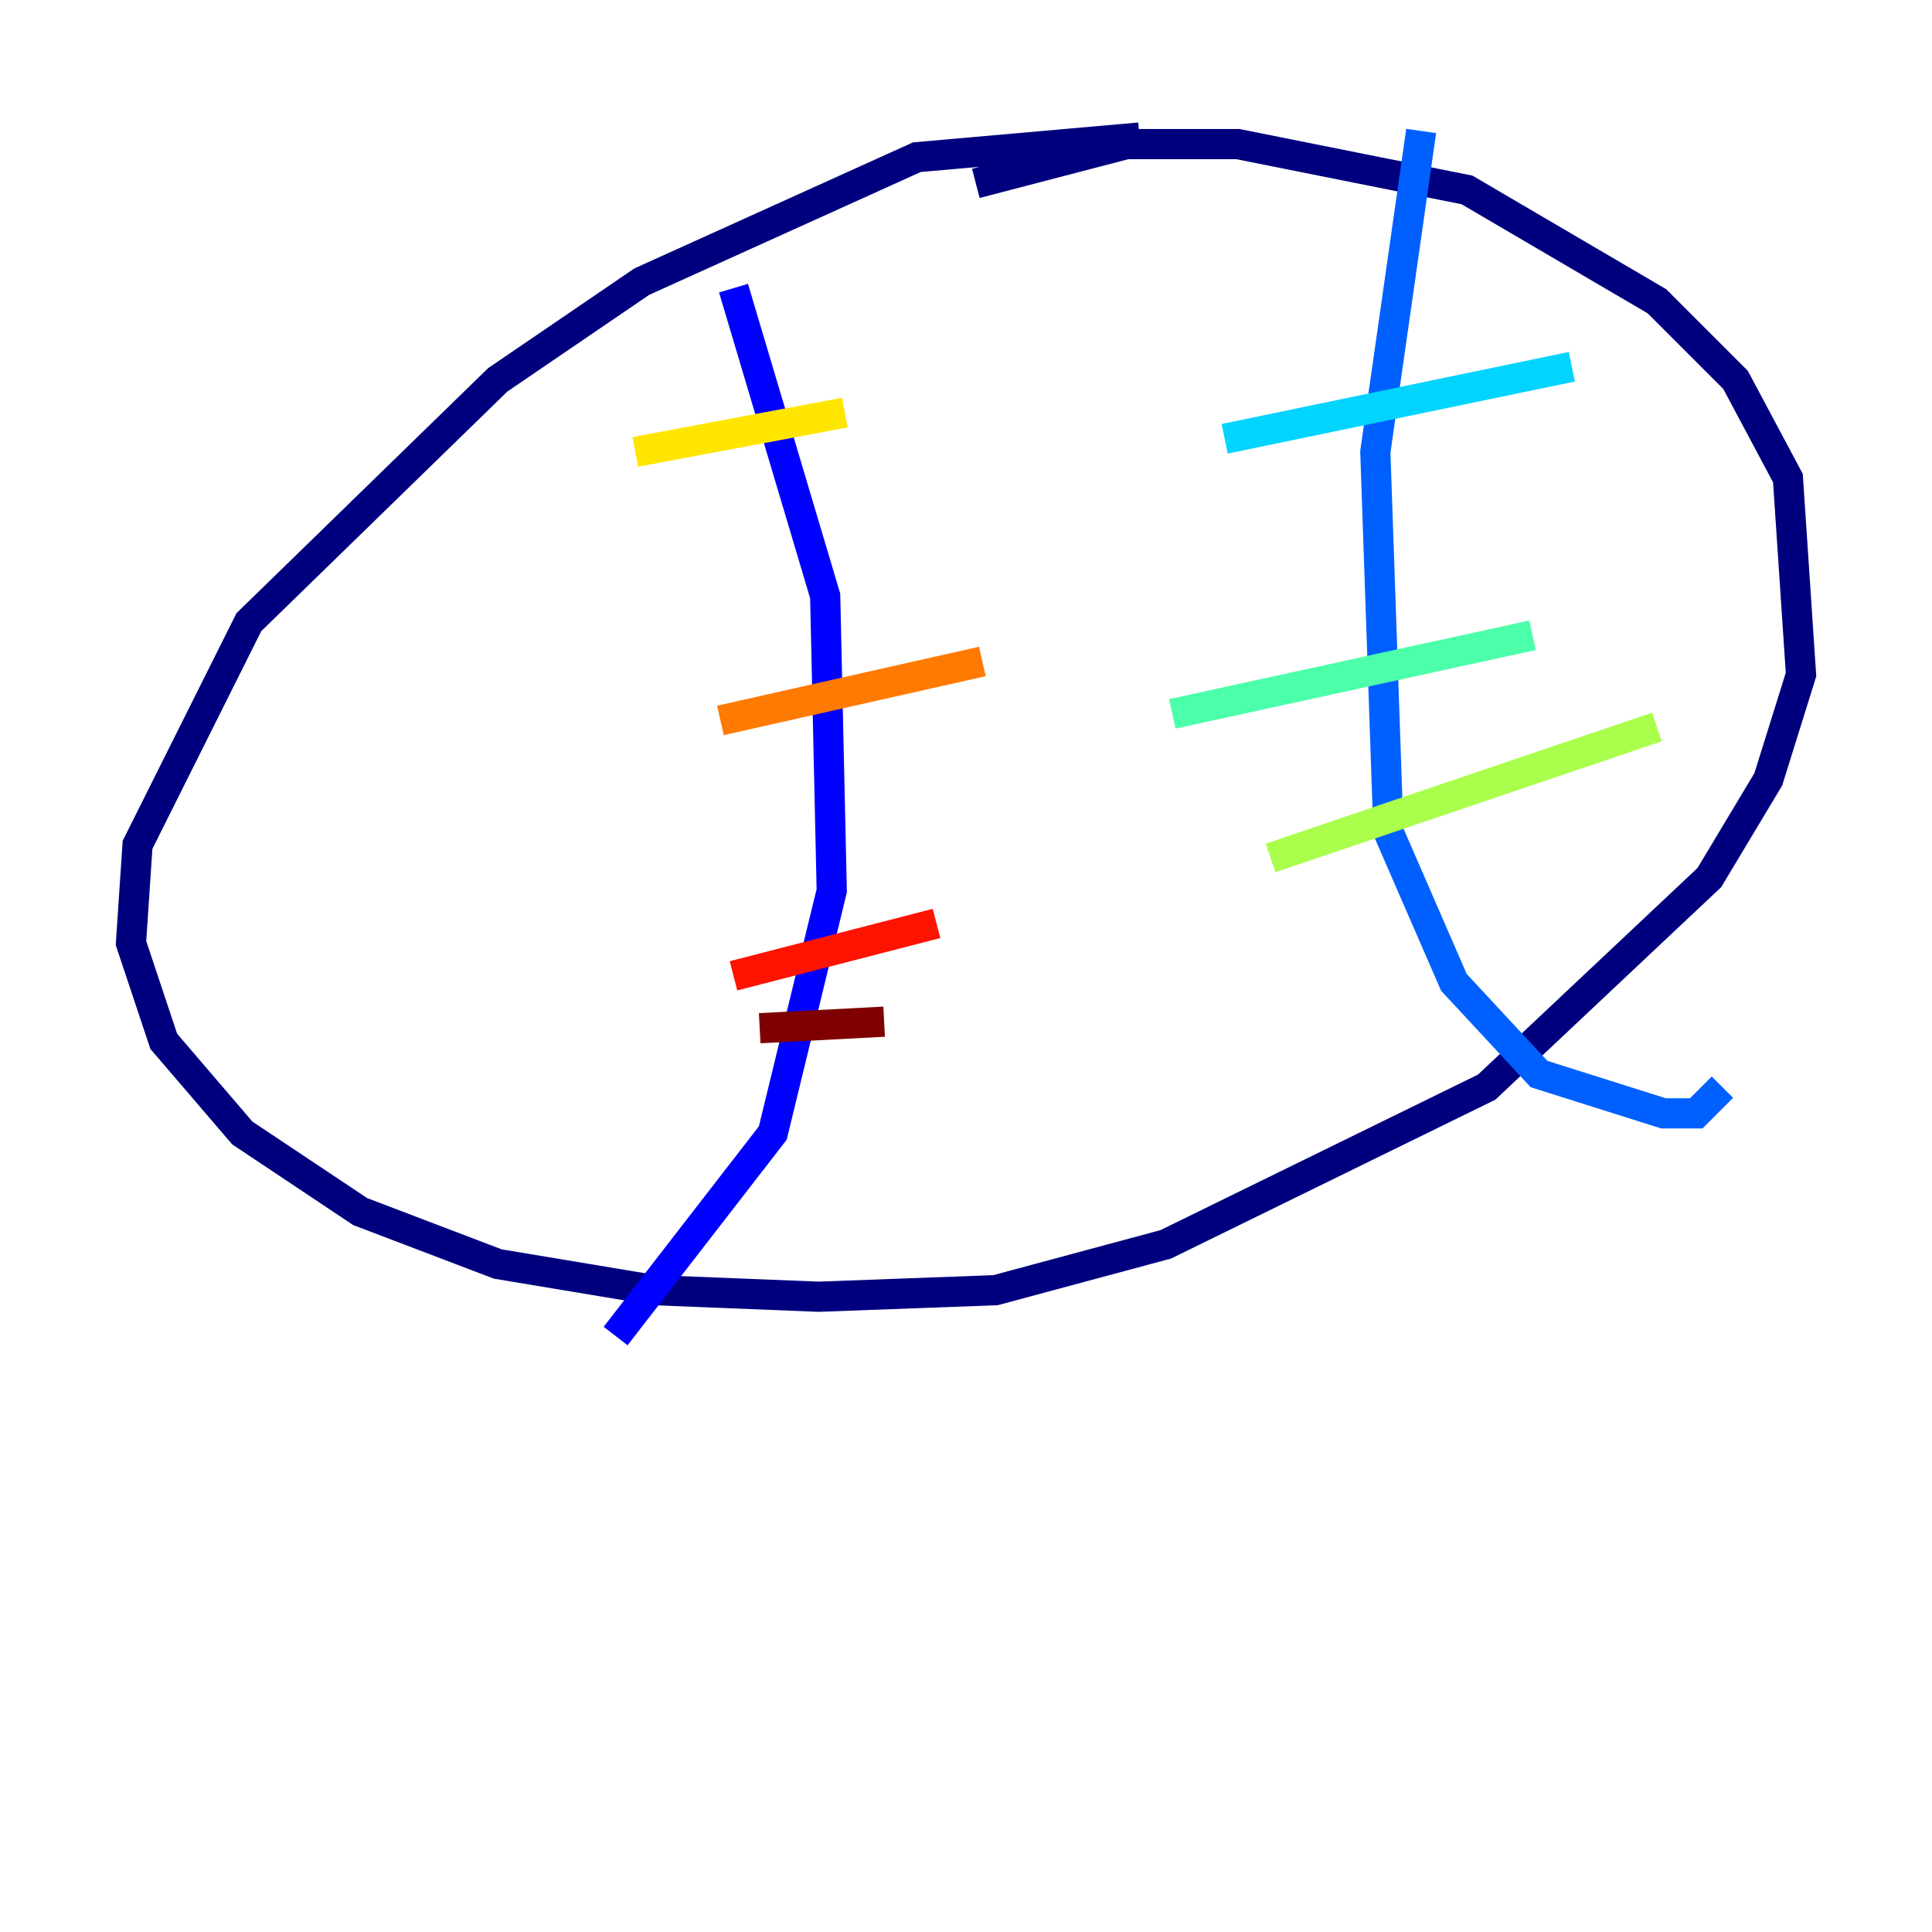<?xml version="1.0" encoding="utf-8" ?>
<svg baseProfile="tiny" height="128" version="1.2" viewBox="0,0,128,128" width="128" xmlns="http://www.w3.org/2000/svg" xmlns:ev="http://www.w3.org/2001/xml-events" xmlns:xlink="http://www.w3.org/1999/xlink"><defs /><polyline fill="none" points="75.498,9.112 60.746,10.414 42.522,18.658 32.976,25.166 16.488,41.22 9.112,55.973 8.678,62.481 10.848,68.99 16.054,75.064 23.864,80.271 32.976,83.742 43.39,85.478 54.237,85.912 65.953,85.478 77.234,82.441 98.495,72.027 113.248,58.142 117.153,51.634 119.322,44.691 118.454,31.675 114.983,25.166 109.776,19.959 97.193,12.583 82.007,9.546 74.63,9.546 64.651,12.149" stroke="#00007f" stroke-width="2" /><polyline fill="none" points="48.597,19.091 54.671,39.485 55.105,59.01 51.2,75.064 40.786,88.515" stroke="#0000fe" stroke-width="2" /><polyline fill="none" points="94.156,8.678 91.119,29.939 91.986,55.105 96.325,65.085 101.966,71.159 110.21,73.763 112.38,73.763 114.115,72.027" stroke="#0060ff" stroke-width="2" /><polyline fill="none" points="81.139,29.071 104.136,24.298" stroke="#00d4ff" stroke-width="2" /><polyline fill="none" points="77.668,47.295 101.532,42.088" stroke="#4cffaa" stroke-width="2" /><polyline fill="none" points="84.176,56.841 109.776,48.163" stroke="#aaff4c" stroke-width="2" /><polyline fill="none" points="42.088,29.939 55.973,27.336" stroke="#ffe500" stroke-width="2" /><polyline fill="none" points="47.729,47.729 65.085,43.824" stroke="#ff7a00" stroke-width="2" /><polyline fill="none" points="48.597,64.651 62.047,61.18" stroke="#fe1200" stroke-width="2" /><polyline fill="none" points="50.332,68.122 58.576,67.688" stroke="#7f0000" stroke-width="2" /></svg>